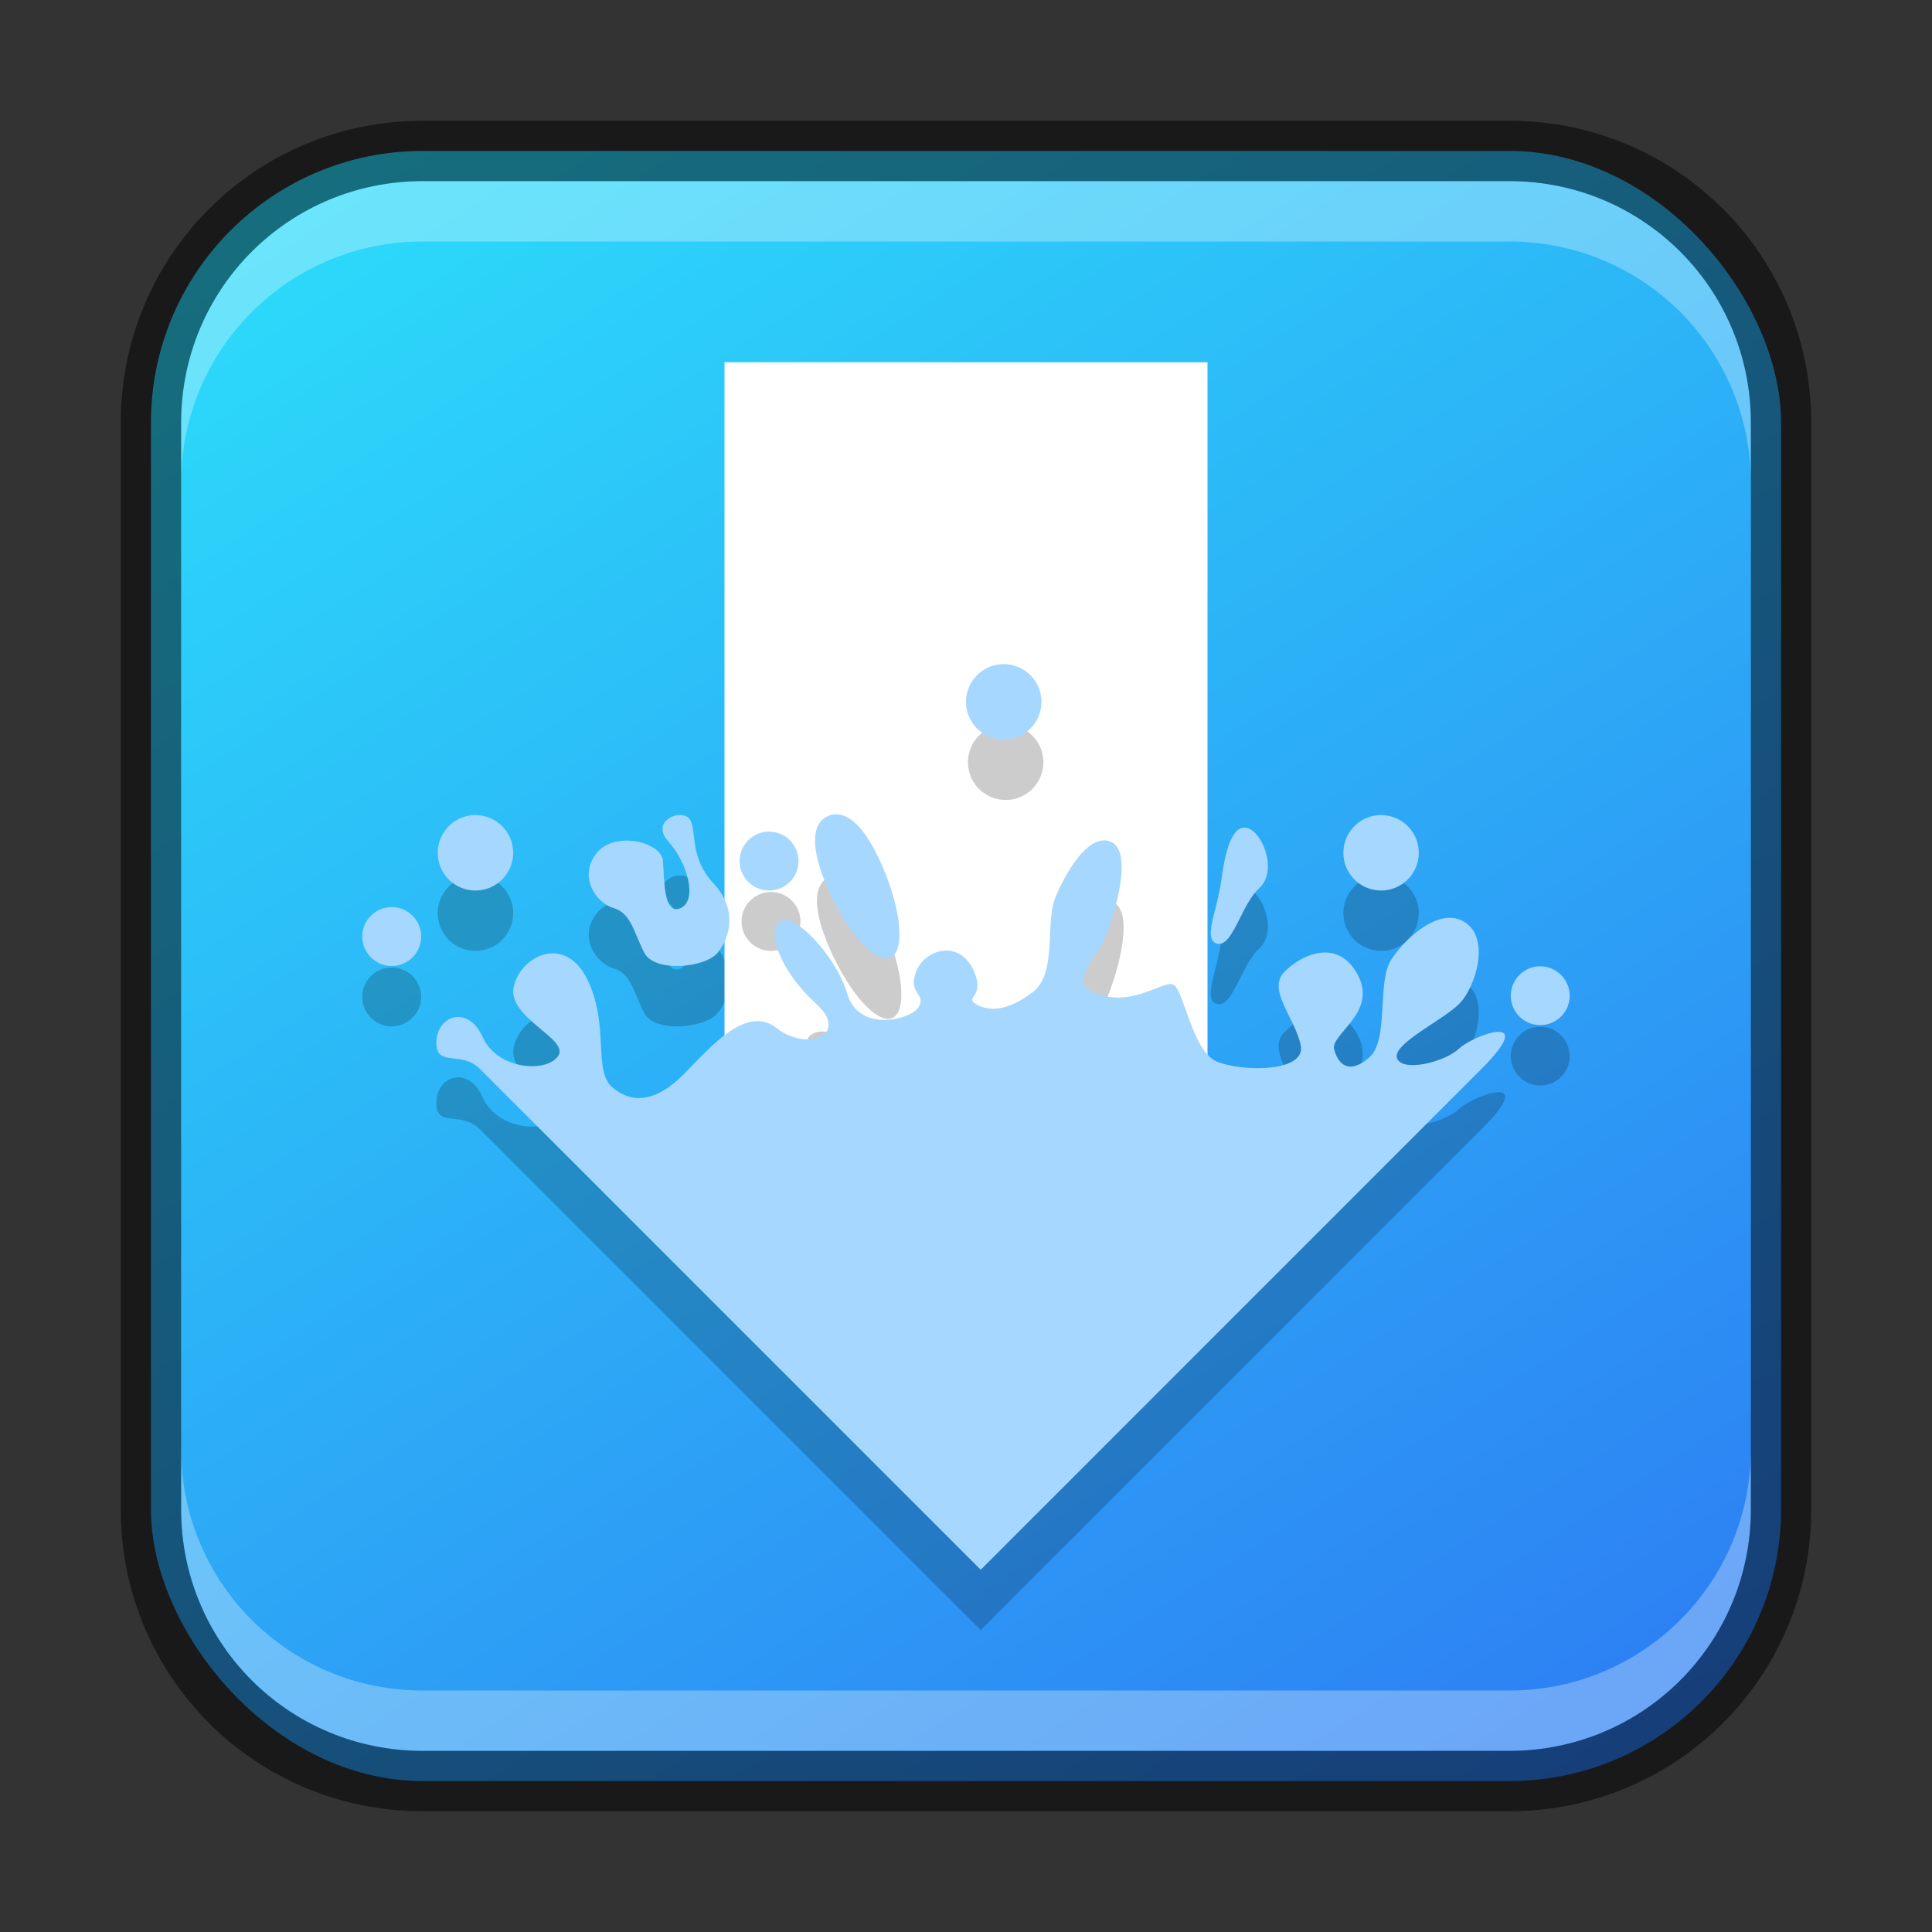 <?xml version="1.0" encoding="UTF-8" standalone="no"?>
<!-- Created with Inkscape (http://www.inkscape.org/) -->

<svg
   width="32"
   height="32"
   viewBox="0 0 32 32"
   version="1.1"
   id="svg5"
   sodipodi:docname="ktorrent.svg"
   inkscape:version="1.2.1 (9c6d41e410, 2022-07-14)"
   xmlns:inkscape="http://www.inkscape.org/namespaces/inkscape"
   xmlns:sodipodi="http://sodipodi.sourceforge.net/DTD/sodipodi-0.dtd"
   xmlns:xlink="http://www.w3.org/1999/xlink"
   xmlns="http://www.w3.org/2000/svg"
   xmlns:svg="http://www.w3.org/2000/svg">
  <rect x="0" y="0" width="32" height="32" fill="#333333" stroke="none"/>
  <sodipodi:namedview
     id="namedview7"
     pagecolor="#ffffff"
     bordercolor="#666666"
     borderopacity="1.0"
     inkscape:showpageshadow="2"
     inkscape:pageopacity="0.0"
     inkscape:pagecheckerboard="0"
     inkscape:deskcolor="#d1d1d1"
     inkscape:document-units="px"
     showgrid="false"
     inkscape:zoom="24.84375"
     inkscape:cx="16"
     inkscape:cy="16"
     inkscape:window-width="1920"
     inkscape:window-height="1007"
     inkscape:window-x="0"
     inkscape:window-y="0"
     inkscape:window-maximized="1"
     inkscape:current-layer="svg5"
     showguides="false" />
  <defs
     id="defs2">
    <linearGradient
       inkscape:collect="always"
       xlink:href="#linearGradient1265"
       id="linearGradient4612"
       x1="25"
       y1="30"
       x2="7"
       y2="2"
       gradientUnits="userSpaceOnUse" />
    <linearGradient
       inkscape:collect="always"
       id="linearGradient1265">
      <stop
         style="stop-color:#2d7ff3;stop-opacity:1;"
         offset="0"
         id="stop1261" />
      <stop
         style="stop-color:#2cdbfa;stop-opacity:1;"
         offset="1"
         id="stop1263" />
    </linearGradient>
  </defs>
  <rect
     style="fill:url(#linearGradient4612);fill-opacity:1.0;stroke:none"
     id="rect184"
     width="27"
     height="27"
     x="2.5"
     y="2.5"
     ry="4.5" />
  <path
     d="m 12.25,7 v 8.262 2.729 c -0.325,0.155 -0.649,0.519 -0.925,0.801 -0.455,0.463 -0.86,0.495 -1.184,0.217 -0.323,-0.277 -0.041,-1.032 -0.415,-1.79 -0.373,-0.758 -1.114,-0.38 -1.218,0.132 -0.104,0.512 0.937,0.858 0.735,1.143 -0.202,0.284 -1.01,0.219 -1.248,-0.317 -0.238,-0.536 -0.756,-0.36 -0.767,0.078 -0.01,0.439 0.402,0.131 0.723,0.452 l 8.293,8.293 8.291,-8.293 c 0.976,-0.976 -0.141,-0.556 -0.371,-0.337 -0.23,0.22 -0.941,0.397 -1.025,0.156 -0.083,-0.24 0.797,-0.644 1.047,-0.916 0.251,-0.272 0.496,-1.043 0.09,-1.326 -0.405,-0.283 -0.979,0.227 -1.228,0.603 -0.251,0.376 -0.034,1.336 -0.369,1.628 -0.335,0.293 -0.519,0.114 -0.581,-0.137 -0.063,-0.251 0.722,-0.604 0.393,-1.228 -0.33,-0.624 -0.939,-0.341 -1.221,-0.049 -0.282,0.293 0.169,0.744 0.273,1.204 0.104,0.46 -0.964,0.448 -1.382,0.281 -0.183,-0.073 -0.31,-0.315 -0.413,-0.569 V 7 Z M 7.843,14.5 c -0.33,0.017 -0.593,0.291 -0.593,0.625 0,0.345 0.28,0.625 0.625,0.625 0.345,0 0.625,-0.28 0.625,-0.625 0,-0.345 -0.28,-0.625 -0.625,-0.625 -0.011,0 -0.021,-5.5e-4 -0.032,0 z m 3.406,0 c -0.187,0.008 -0.406,0.187 -0.181,0.435 0.32,0.352 0.49,0.98 0.205,1.106 -0.286,0.126 -0.268,-0.468 -0.293,-0.784 -0.025,-0.315 -0.816,-0.506 -1.108,-0.115 -0.293,0.391 7.5e-4,0.813 0.291,0.898 0.29,0.085 0.336,0.406 0.508,0.74 0.173,0.334 1.011,0.25 1.216,0 0.205,-0.25 0.333,-0.716 -0.066,-1.145 -0.399,-0.429 -0.278,-0.828 -0.386,-1.047 -0.027,-0.055 -0.085,-0.082 -0.149,-0.088 -0.012,-10e-4 -0.024,-5.5e-4 -0.037,0 z m 11.594,0 c -0.33,0.017 -0.593,0.291 -0.593,0.625 0,0.345 0.28,0.625 0.625,0.625 0.345,0 0.625,-0.28 0.625,-0.625 0,-0.345 -0.28,-0.625 -0.625,-0.625 -0.011,0 -0.021,-5.5e-4 -0.032,0 z m -2.236,0.208 c -0.225,0.005 -0.324,0.46 -0.381,0.889 -0.061,0.458 -0.291,0.931 -0.093,1.023 0.275,0.122 0.415,-0.63 0.725,-0.911 0.31,-0.281 0.054,-0.935 -0.205,-0.996 -0.016,-0.004 -0.031,-0.005 -0.046,-0.005 z m -14.119,1.316 c -0.269,0 -0.488,0.219 -0.488,0.488 0,0.269 0.219,0.488 0.488,0.488 0.269,0 0.488,-0.219 0.488,-0.488 0,-0.269 -0.219,-0.488 -0.488,-0.488 z m 18.999,0.981 c -0.258,0.013 -0.464,0.227 -0.464,0.488 0,0.269 0.219,0.486 0.488,0.486 0.269,0 0.488,-0.217 0.488,-0.486 0,-0.269 -0.219,-0.488 -0.488,-0.488 -0.008,0 -0.016,-4.2e-4 -0.024,0 z"
     style="opacity:0.2;fill:#000000;fill-opacity:1;stroke-width:2.5;stroke-linecap:round;stroke-linejoin:round"
     id="path3386" />
  <rect
     style="fill:#ffffff;fill-opacity:1;stroke-width:2.582;stroke-linecap:round;stroke-linejoin:round"
     id="rect919"
     width="8"
     height="12.5"
     x="12"
     y="6" />
  <path
     d="m 16.625,12 c -0.33,0.017 -0.593,0.291 -0.593,0.625 0,0.345 0.28,0.625 0.625,0.625 0.345,0 0.625,-0.28 0.625,-0.625 0,-0.345 -0.28,-0.625 -0.625,-0.625 -0.011,0 -0.021,-5.5e-4 -0.032,0 z m -2.781,2.488 c -0.033,0.004 -0.064,0.013 -0.095,0.027 -0.247,0.108 -0.329,0.461 -0.005,1.201 0.325,0.74 0.788,1.253 1.035,1.145 0.247,-0.108 0.183,-0.796 -0.142,-1.536 -0.284,-0.648 -0.563,-0.863 -0.794,-0.835 z m -1.074,0.286 c -0.269,-2e-6 -0.488,0.219 -0.488,0.488 0,0.269 0.219,0.488 0.488,0.488 0.269,0 0.488,-0.219 0.488,-0.488 0,-0.269 -0.219,-0.488 -0.488,-0.488 z m 5.53,0.146 c -0.317,0.023 -0.631,0.565 -0.786,0.94 -0.178,0.428 0.037,1.264 -0.381,1.577 -0.418,0.314 -0.724,0.321 -0.933,0.195 -0.209,-0.125 0.177,-0.108 -0.056,-0.586 -0.234,-0.478 -0.791,-0.328 -0.938,0.044 -0.146,0.372 0.156,0.354 0.051,0.574 -0.104,0.22 -0.993,0.458 -1.191,-0.2 -0.199,-0.659 -1.097,-0.366 -0.522,0.156 0.575,0.522 -0.147,0.803 -0.647,0.41 -0.499,-0.394 6.742,-0.66 6.565,-0.723 -0.178,-0.063 -0.631,0.348 -1.206,0.171 -0.575,-0.178 -0.097,-0.534 0.081,-0.952 0.178,-0.418 0.459,-1.424 0.1,-1.582 -0.045,-0.02 -0.092,-0.028 -0.137,-0.024 z"
     style="opacity:0.2;fill:#000000;fill-opacity:1;stroke-width:1.25"
     id="path3439" />
  <path
     d="m 16.593,11 c -0.33,0.017 -0.593,0.291 -0.593,0.625 0,0.345 0.28,0.625 0.625,0.625 0.345,0 0.625,-0.28 0.625,-0.625 0,-0.345 -0.28,-0.625 -0.625,-0.625 -0.011,0 -0.021,-5.5e-4 -0.032,0 z m -2.781,2.488 c -0.033,0.004 -0.064,0.013 -0.095,0.027 -0.247,0.108 -0.329,0.461 -0.005,1.201 0.325,0.74 0.788,1.253 1.035,1.145 0.247,-0.108 0.183,-0.796 -0.142,-1.536 -0.284,-0.648 -0.563,-0.863 -0.793,-0.835 z m -5.969,0.012 c -0.33,0.017 -0.593,0.291 -0.593,0.625 0,0.345 0.28,0.625 0.625,0.625 0.345,0 0.625,-0.28 0.625,-0.625 0,-0.345 -0.28,-0.625 -0.625,-0.625 -0.011,0 -0.021,-5.5e-4 -0.032,10e-7 z m 3.406,0 c -0.187,0.008 -0.406,0.187 -0.181,0.435 0.32,0.352 0.49,0.98 0.205,1.106 -0.286,0.126 -0.268,-0.468 -0.293,-0.784 -0.025,-0.315 -0.816,-0.506 -1.108,-0.115 -0.293,0.391 7.5e-4,0.813 0.291,0.898 0.29,0.085 0.336,0.406 0.508,0.74 0.173,0.334 1.011,0.25 1.216,0 0.205,-0.25 0.333,-0.716 -0.066,-1.145 -0.399,-0.429 -0.278,-0.828 -0.386,-1.047 -0.027,-0.055 -0.085,-0.082 -0.149,-0.088 -0.012,-10e-4 -0.024,-5.5e-4 -0.037,0 z m 11.594,0 c -0.33,0.017 -0.593,0.291 -0.593,0.625 0,0.345 0.28,0.625 0.625,0.625 0.345,0 0.625,-0.28 0.625,-0.625 0,-0.345 -0.28,-0.625 -0.625,-0.625 -0.011,0 -0.021,-5.5e-4 -0.032,0 z m -2.236,0.208 c -0.225,0.005 -0.324,0.46 -0.381,0.889 -0.061,0.458 -0.291,0.931 -0.093,1.023 0.275,0.122 0.415,-0.63 0.725,-0.911 0.31,-0.281 0.054,-0.935 -0.205,-0.996 -0.016,-0.004 -0.031,-0.005 -0.046,-0.005 z m -7.869,0.066 c -0.269,-2e-6 -0.488,0.219 -0.488,0.488 0,0.269 0.219,0.488 0.488,0.488 0.269,0 0.488,-0.219 0.488,-0.488 0,-0.269 -0.219,-0.488 -0.488,-0.488 z m 5.53,0.146 c -0.317,0.023 -0.631,0.565 -0.786,0.94 -0.178,0.428 0.037,1.264 -0.381,1.577 -0.418,0.314 -0.724,0.321 -0.933,0.195 -0.209,-0.125 0.177,-0.108 -0.056,-0.586 -0.234,-0.478 -0.791,-0.328 -0.937,0.044 -0.146,0.372 0.156,0.354 0.051,0.574 -0.104,0.22 -0.993,0.458 -1.191,-0.2 -0.199,-0.659 -0.904,-1.376 -1.123,-1.199 -0.22,0.178 0.026,0.833 0.601,1.355 0.575,0.522 -0.147,0.803 -0.647,0.41 -0.499,-0.394 -1.086,0.298 -1.541,0.762 -0.455,0.463 -0.86,0.495 -1.184,0.217 -0.323,-0.277 -0.041,-1.032 -0.415,-1.79 -0.373,-0.758 -1.114,-0.38 -1.218,0.132 -0.104,0.512 0.937,0.858 0.735,1.143 -0.202,0.284 -1.01,0.219 -1.248,-0.317 -0.238,-0.536 -0.756,-0.36 -0.767,0.078 -0.01,0.439 0.402,0.131 0.723,0.452 l 8.293,8.293 8.291,-8.293 c 0.976,-0.976 -0.141,-0.556 -0.371,-0.337 -0.23,0.22 -0.941,0.397 -1.025,0.156 -0.083,-0.24 0.797,-0.644 1.047,-0.916 0.251,-0.272 0.496,-1.043 0.09,-1.326 -0.405,-0.283 -0.979,0.227 -1.228,0.603 -0.251,0.376 -0.034,1.336 -0.369,1.628 -0.335,0.293 -0.519,0.114 -0.581,-0.137 -0.063,-0.251 0.722,-0.604 0.393,-1.228 -0.33,-0.624 -0.939,-0.341 -1.221,-0.049 -0.282,0.293 0.169,0.744 0.273,1.204 0.104,0.46 -0.964,0.448 -1.382,0.281 -0.418,-0.167 -0.555,-1.216 -0.732,-1.279 -0.178,-0.063 -0.631,0.348 -1.206,0.171 -0.575,-0.178 -0.097,-0.534 0.081,-0.952 0.178,-0.418 0.459,-1.424 0.1,-1.582 -0.045,-0.02 -0.092,-0.028 -0.137,-0.024 z M 6.488,15.024 c -0.269,0 -0.488,0.219 -0.488,0.488 0,0.269 0.219,0.488 0.488,0.488 0.269,0 0.488,-0.219 0.488,-0.488 0,-0.269 -0.219,-0.488 -0.488,-0.488 z m 18.999,0.981 c -0.258,0.013 -0.464,0.227 -0.464,0.488 0,0.269 0.219,0.486 0.488,0.486 0.269,0 0.488,-0.217 0.488,-0.486 0,-0.269 -0.219,-0.488 -0.488,-0.488 -0.008,0 -0.016,-4.21e-4 -0.024,0 z"
     style="fill:#a6d7ff;fill-opacity:1;stroke-width:1.25"
     id="path449"
     sodipodi:nodetypes="sssssssccccccccsssscccccsccsscccssssssscscccccssssscccscsccssccccssccsccccssccccccsscccccssssssssssss" />
  <path
     id="rect2630"
     style="opacity:0.3;fill:#ffffff;fill-opacity:1"
     d="M 7,3 C 4.784,3 3,4.784 3,7 v 1 C 3,5.784 4.784,4 7,4 h 18 c 2.216,0 4,1.784 4,4 v -1 C 29,4.784 27.216,3 25,3 Z" />
  <path
     id="rect398"
     style="opacity:0.3;fill:#ffffff"
     d="m 3,24 v 1 c 0,2.216 1.784,4 4,4 H 25 c 2.216,0 4,-1.784 4,-4 v -1 c 0,2.216 -1.784,4 -4,4 H 7 c -2.216,0 -4,-1.784 -4,-4 z" />
  <path
     id="rect899"
     style="fill:#000000;stroke:none;opacity:0.5"
     d="M 7 2 C 4.23 2 2 4.23 2 7 L 2 25 C 2 27.77 4.23 30 7 30 L 25 30 C 27.77 30 30 27.77 30 25 L 30 7 C 30 4.23 27.77 2 25 2 L 7 2 z M 7 3 L 25 3 C 27.216 3 29 4.784 29 7 L 29 25 C 29 27.216 27.216 29 25 29 L 7 29 C 4.784 29 3 27.216 3 25 L 3 7 C 3 4.784 4.784 3 7 3 z " />
</svg>
